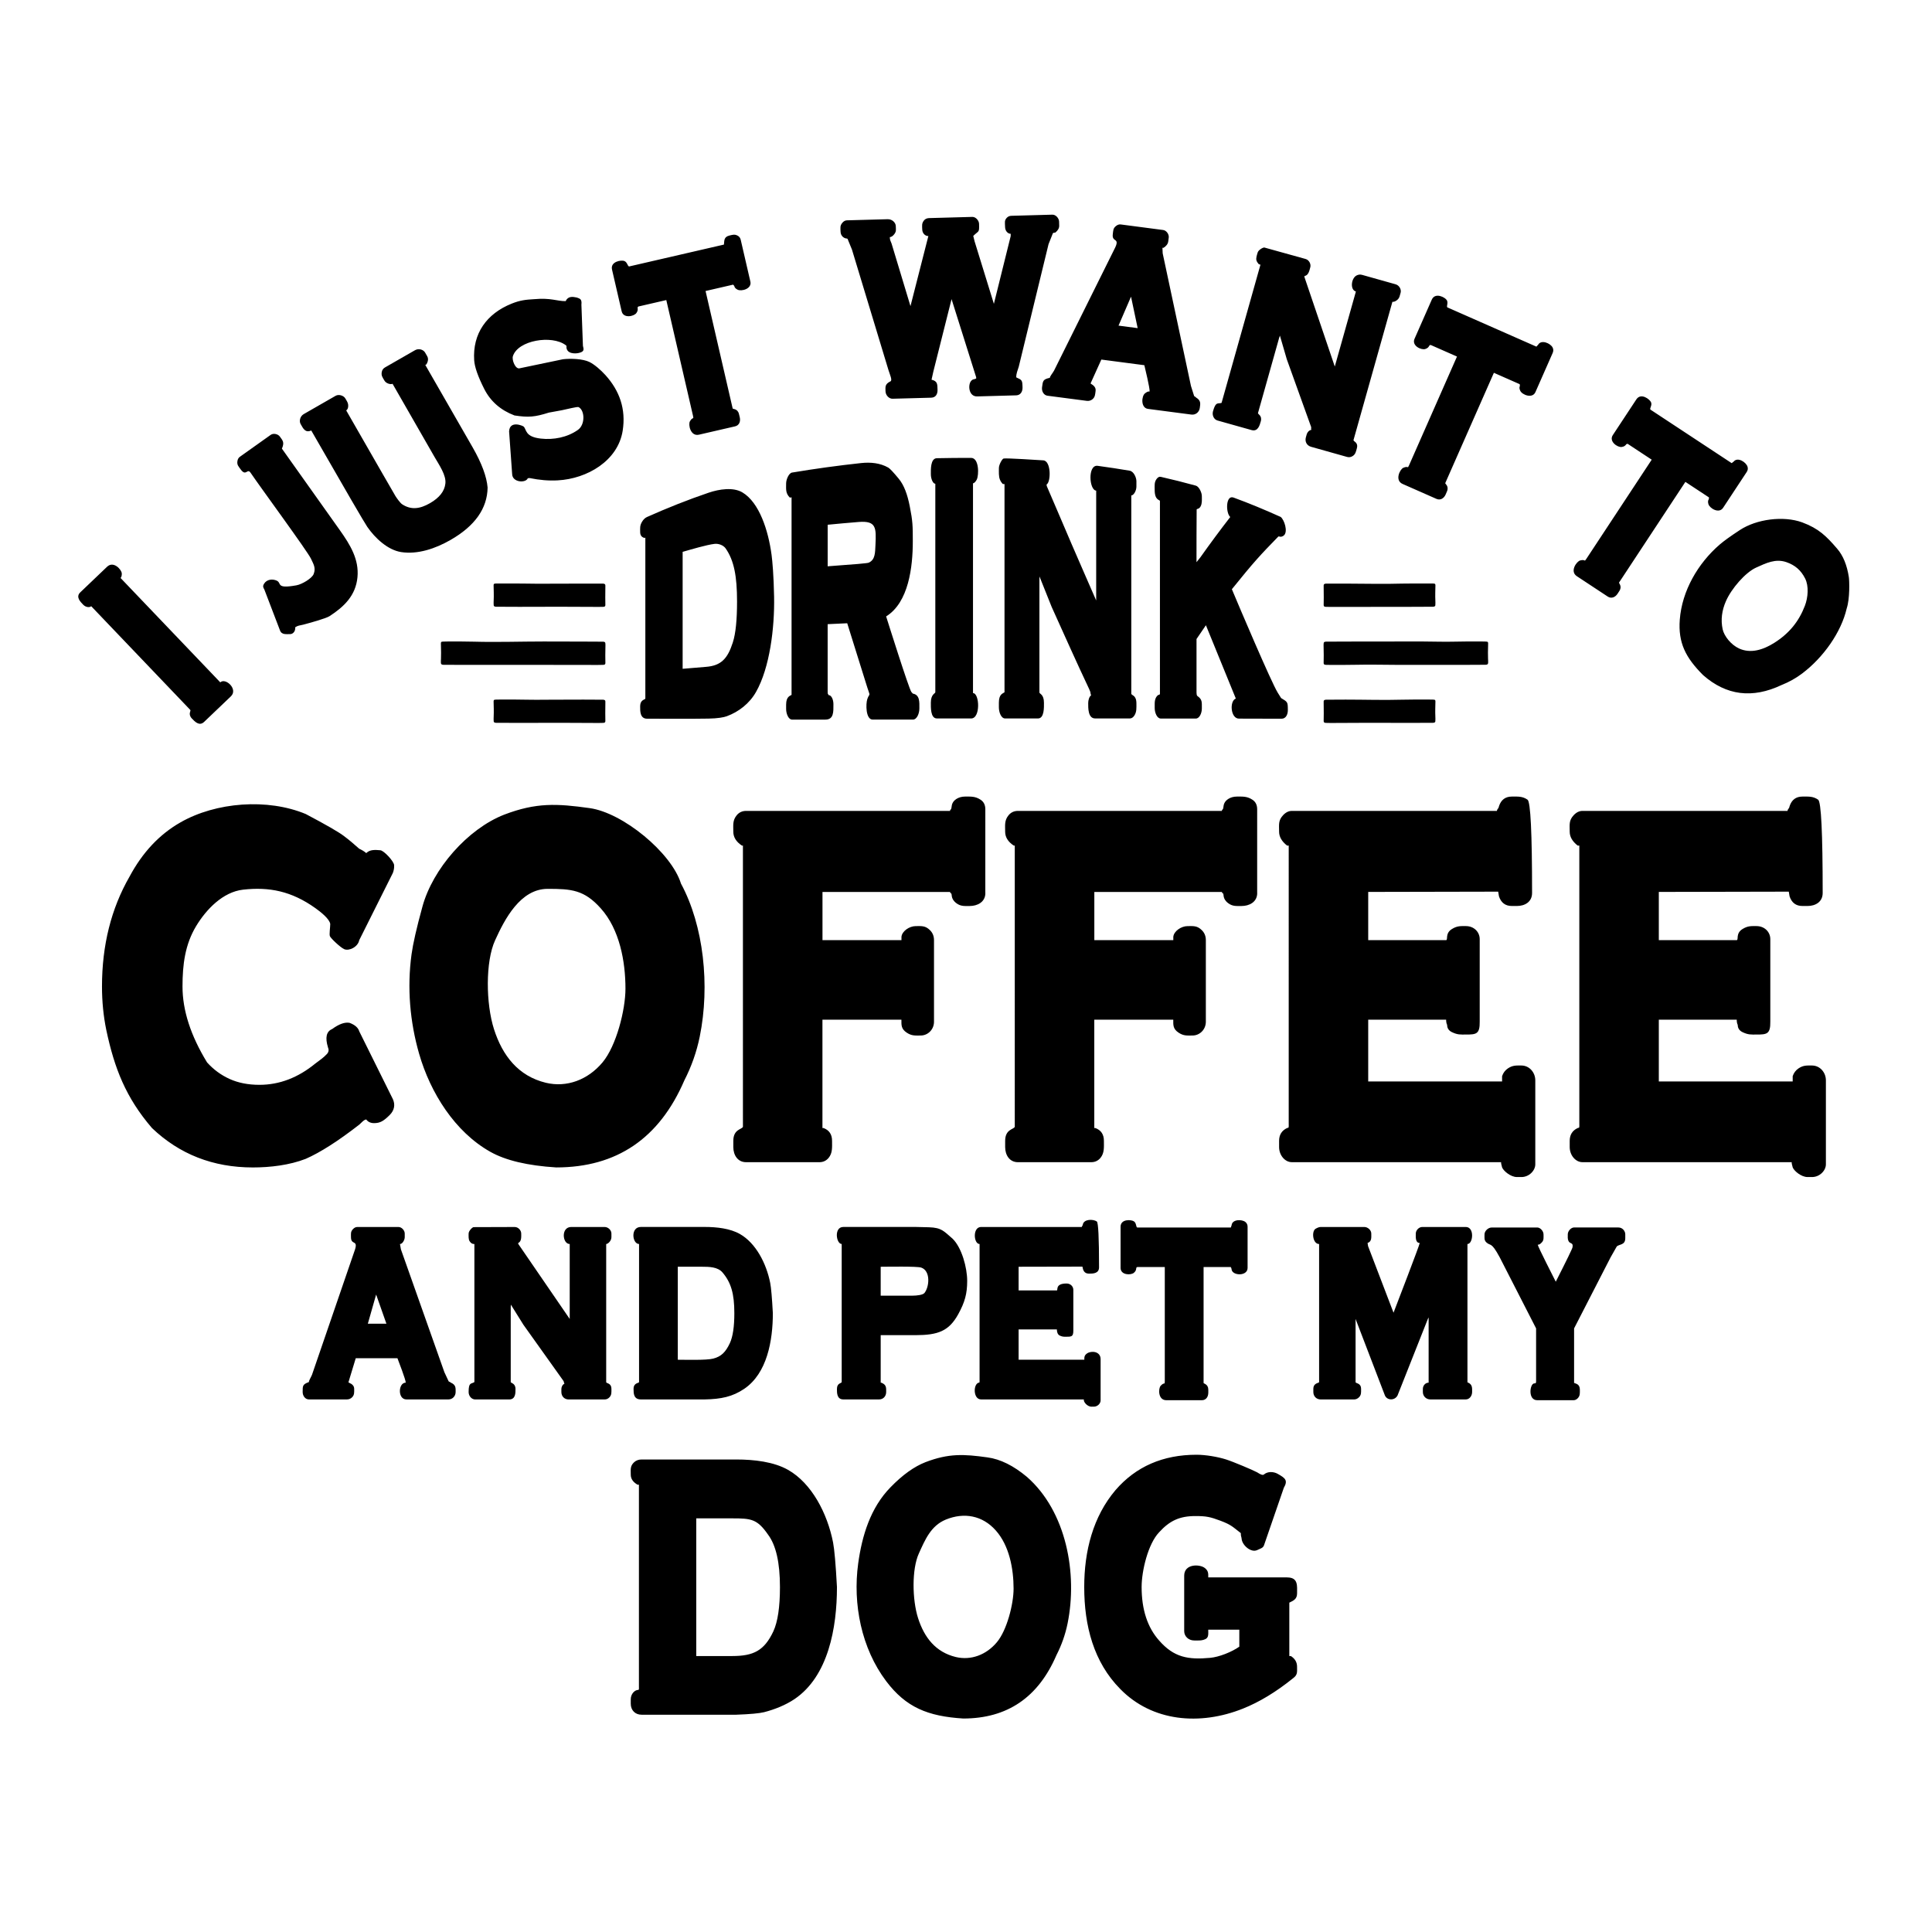 <?xml version="1.0" encoding="utf-8"?>
<!-- Generator: Adobe Illustrator 24.3.0, SVG Export Plug-In . SVG Version: 6.00 Build 0)  -->
<svg version="1.1" id="Layer_1" xmlns="http://www.w3.org/2000/svg" xmlns:xlink="http://www.w3.org/1999/xlink" x="0px" y="0px"
	 viewBox="0 0 864 864" style="enable-background:new 0 0 864 864;" xml:space="preserve">
<g>
	<path d="M98.51,305.15c2.33-2.22,8.1,3.05,4.74,6.26l-11.97,11.43c-2.17,2.07-4.21-0.2-5.47-1.52c-1.85-1.94-0.36-3.47-0.67-3.79
		L40.79,271.1c-0.7,0.67-2.45,0.53-3.6-0.69c-1.23-1.29-3.45-3.44-1.27-5.53l11.97-11.43c2.87-2.74,6.46,1.25,6.57,2.97
		c0.04,0.62-0.06,1.6-0.54,2.06L98.51,305.15L98.51,305.15z M121.05,194.48c1.23-0.88,3.28-0.4,4.12,0.78
		c1.23,1.73,2.15,2.5,0.9,5.37L151.91,237c4.81,6.76,8.7,13.21,7.95,21.14c-0.78,8.2-5.97,13.16-12.44,17.38
		c-1.65,1.08-8.92,3.06-11.76,3.82c-1.72,0.41-2.48,0.37-3.67,1.21c0.25,1.59-0.9,3.09-2.3,3.03c-1.51-0.06-3.76,0.47-4.51-1.75
		l-6.96-18.2c-0.47-0.87-0.87-1.39-0.11-2.61c1.24-1.99,3.77-2.18,5.59-1.38c2.49,1.08-0.59,3.83,8.88,2.11
		c2.55-0.46,6.9-3.12,7.66-4.97c1.16-2.83-0.13-4.62-1.16-6.9c-1.42-3.15-22.99-32.47-27-38.44c-1.52-2.27-2.02,1.88-4.48-1.57
		c-0.96-1.35-1.67-1.95-1.43-3.62c0.12-0.88,0.49-1.55,1.11-1.98L121.05,194.48L121.05,194.48z M211.34,200.01
		c4.08,7.12,6.32,13.14,6.72,18.04c-0.15,9.36-5.69,17.18-16.6,23.43c-6.8,3.9-14.72,6.55-22.07,5.41
		c-5.99-0.93-11.68-6.26-15.14-11.28c-1.32-1.93-9.68-16.29-25.06-43.1c-2.72,1.24-3.67-1.01-4.75-2.89
		c-0.74-1.28-0.27-3.47,1.37-4.42l14.29-8.2c1.42-0.82,3.61-0.07,4.31,1.15c0.75,1.32,1.32,1.94,1.31,3.39
		c-0.01,0.8-0.23,1.6-0.9,1.99c14.19,24.73,21.53,37.52,22.05,38.35c0.59,0.94,2.12,3.06,2.94,3.61c4.08,2.71,8.08,2.06,12.47-0.46
		c4.23-2.43,6.52-5.36,6.89-8.76c0.47-3.73-2.82-8.39-4.87-11.96l-18.75-32.68c-0.72,0.41-2.84-0.05-3.62-1.41
		c-0.85-1.48-1.51-2.18-1.2-3.88c0.17-0.89,0.65-1.57,1.44-2.02l13.42-7.7c1.71-0.98,3.77-0.24,4.51,1.04l0.92,1.6
		c0.61,1.06,0.5,2.29-0.34,3.69l-0.48,0.27L211.34,200.01L211.34,200.01z M270.73,167.72c6.36,7.02,9.25,15.25,7.74,24.88
		c-2.11,13.47-15.88,21.51-29.04,22.22c-4.02,0.23-8.21-0.13-12.59-1.03l-0.8,0.08c-0.91,2.27-6.87,1.92-7-1.82l-1.37-19.14
		c0.28-5.02,6.11-2.54,6.52-2.13c1.37,1.36,0.52,4.55,7.65,5.36c5.72,0.65,11.86-0.54,16.58-3.87c3.37-2.35,3.13-8.78,0.34-10.2
		c-0.58-0.3-5.28,0.96-7.45,1.38l-5.85,1.07c-6.32,1.98-9.06,2.24-15.39,1.27c-6.19-2.36-10.69-6.29-13.5-11.82
		c-2.79-5.51-4.3-9.78-4.51-12.81c-0.79-11.95,5.54-20.89,16.8-25.39c3.81-1.52,6.21-1.75,10.1-1.98c7.42-0.68,10.12,0.93,14,0.88
		c1.07-2.27,3.05-2.03,5-1.61c1.42,0.51,2.33,0.69,2.05,3.21l0.68,18.39c0.3,1.42,0.9,2.57-1.85,3.19
		c-1.84,0.42-5.41,0.35-5.53-2.62c-0.02-0.54,0.23-0.44-0.35-0.89c-6.19-4.65-21.33-2.19-23.59,4.95c-0.54,1.69,1.1,5.84,2.94,5.43
		l19.46-4.06c3.47-0.4,8.82-0.22,11.82,1.22C265.94,163.04,268.73,165.53,270.73,167.72L270.73,167.72z M330.83,186.64
		c0.42,1.81-0.23,3.6-2.11,4.03l-16.13,3.72c-3.83,0.88-4.88-4.52-4.06-5.96c1.28-2.27,1.82-0.6,1.39-2.47l-11.95-51.77l-12.47,2.88
		c-0.89,0.49,0.35,1.15-0.91,2.92c-1.11,1.55-5.82,2.51-6.58-0.77l-4.31-18.66c-0.83-3.61,4.14-4.4,5.51-3.84
		c1.38,0.56,1.42,2.38,2.15,2.44l42.39-9.78c0.19-1.91-0.04-3.47,2.54-4.07c1.34-0.31,2.2-0.63,3.51,0.04
		c0.78,0.38,1.26,1.02,1.46,1.91l4.31,18.66c0.75,3.26-3.99,4.51-5.73,3.62c-1.7-0.88-1.25-1.7-1.69-1.92
		c-0.14-0.07-0.23-0.18-0.27-0.33l-12.35,2.85l12.12,52.52c0.08,0.37,2.25-0.02,2.84,2.57L330.83,186.64L330.83,186.64z M470.64,96
		c1.53-0.04,2.95,1.63,2.99,3.07l0.05,1.85c0.03,1.06-0.53,2.09-1.7,3.07l-0.89,0.15c-0.06,0.08-0.14,0.13-0.22,0.13l-1.96,4.93
		l-13.31,54.77c-0.55,1.76-1.17,3.11-1.13,4.79c2.64,1.23,2.72,1.2,2.81,4.51c0.05,1.82-0.86,3.48-2.83,3.53l-17.42,0.48
		c-3.88,0.11-4.19-5.14-2.81-6.83c0.89-1.09,1.31-0.62,2.34-1.2l-0.01-0.53l-11.01-34.95l-8.15,32.43l-0.8,3.6
		c2.7,0.66,2.61,1.98,2.68,4.52c0.05,1.87-0.76,3.47-2.83,3.53l-17.3,0.47c-1.5,0.04-3.09-1.48-3.14-3.37
		c-0.05-1.95-0.29-3.2,2.22-4.41c0.96-0.46-0.26-2.99-0.87-4.97l-16.35-53.96l-1.98-4.82c-0.08,0-0.16-0.04-0.23-0.12
		c-1.16,0.03-2.83-0.99-2.89-3.07c-0.05-1.71-0.31-2.65,0.81-3.98c0.59-0.71,1.29-1.07,2.08-1.09l18.15-0.5
		c2.12-0.06,3.62,1.59,3.66,3.05c0.05,1.64,0.29,2.37-0.65,3.61c-0.52,0.69-1.2,1.31-2.02,1.34c0.04,1.4,0.24,1.47,0.79,2.9
		l8.45,27.97l8-31.34c-1.46,0.04-2.7-1.25-2.74-2.95c-0.05-1.68-0.29-2.65,0.74-3.98c0.55-0.71,1.33-1.07,2.33-1.1l19.33-0.53
		c1.58-0.04,2.97,1.68,3.01,3.07c0.11,4.12,0,2.9-2.59,5.43c0.3,1.21,0.5,2.02,0.59,2.42l8.63,27.96l7.5-30.23
		c0.02-0.57,0.04-0.94,0.03-1.1c-1.24,0.03-2.47-1.23-2.52-2.96c-0.06-2.19-0.38-2.98,0.8-4.23c0.53-0.54,1.18-0.82,1.97-0.85
		L470.64,96L470.64,96z M534.93,177.81c2.25,1.34,1.86,2.81,1.63,4.6c-0.25,1.93-1.9,3.23-3.75,2.99l-19.41-2.54
		c-3.36-0.44-2.91-5.8-1.34-6.96c0.89-0.65,1.32-0.91,2.05-0.82c0.18-1.4-2.08-10.55-2.35-11.76l-19.23-2.52l-4.81,10.64
		c-0.04,0.34,2.55,1,2.23,3.43c-0.2,1.5-0.2,2.76-1.47,3.74c-0.73,0.56-1.58,0.78-2.52,0.65l-17.52-2.29
		c-1.62-0.21-2.68-1.94-2.43-3.8c0.38-2.91,0.43-3.52,3.48-4.21c0.1-0.76,1.13-1.9,1.87-3.18l26.87-54.1
		c3.1-5.83-1.11-2.93-0.58-6.98c0.22-1.64,0.11-2.57,1.42-3.62c0.69-0.57,1.42-0.8,2.16-0.7l18.93,2.48
		c1.54,0.2,2.69,1.98,2.51,3.38l-0.22,1.71c-0.15,1.15-0.89,2.12-2.18,2.91l-0.42-0.06l0.11,2.47l12.64,59.31l1.36,4.32
		C533.98,177.32,534.64,177.37,534.93,177.81L534.93,177.81z M500.21,145.62l8.56,1.12l-2.97-14.07L500.21,145.62L500.21,145.62z
		 M584.38,194.2c0.25-0.91,1.12-1.86,2.05-1.96c-0.32-0.99,0.31-0.58-0.39-2.15l-10.58-29.43l-3.08-10.57l-0.38,1.14l-9.43,33.51
		c-0.13,0.45,1.99,1.11,1.26,3.69c-0.49,1.75-1.25,4.71-4.14,3.9l-15.23-4.28c-1.57-0.44-2.51-2.31-2-4.15
		c1.28-4.55,2.16-3.15,3.83-3.73l17.39-61.8l-0.74-0.21c-0.5-0.56-0.85-1.1-1.02-1.62c-0.36-1.06,0.2-2.5,0.51-3.61
		c0.32-1.14,2.39-2.33,3.01-2.23l18.43,5.12c1.62,0.46,2.48,2.35,2.09,3.73c-0.37,1.31-0.78,3.67-2.56,3.86
		c-0.09,0.31-0.07,0.55,0.04,0.75l13.48,39.76l9.44-33.55c-2.67-0.75-2.14-5.85,0.24-7.15c0.82-0.44,1.67-0.54,2.59-0.28l14.9,4.19
		c1.75,0.49,2.66,2.39,2.27,3.78l-0.47,1.66c-0.46,1.65-2.44,2.61-3.2,2.39l-17.39,61.8c-0.2,0.71,2.27,0.93,1.48,3.75
		c-0.41,1.47-0.59,2.69-1.96,3.5c-0.76,0.46-1.57,0.57-2.45,0.32l-16.05-4.52c-1.92-0.54-2.87-2.32-2.33-4.24L584.38,194.2
		L584.38,194.2z M646.5,221.14c-0.75,1.7-2.33,2.74-4.11,1.96l-15.15-6.68c-3.6-1.59-1.21-6.54,0.31-7.21
		c2.39-1.05,1.82,0.61,2.59-1.14l21.43-48.62l-11.71-5.16c-1.01-0.14-0.41,1.14-2.48,1.79c-1.82,0.58-6.16-1.48-4.8-4.56l7.72-17.52
		c1.5-3.39,5.95-1.05,6.71,0.23c0.77,1.28-0.29,2.76,0.26,3.24l39.81,17.55l0.77-0.84c1.4-2.49,5.58-0.63,6.49,1.24
		c0.39,0.77,0.39,1.57,0.03,2.41l-7.72,17.52c-1.35,3.06-5.9,1.22-6.76-0.54c-0.84-1.73,0.01-2.11-0.21-2.55
		c-0.07-0.14-0.08-0.28-0.01-0.43l-11.6-5.11l-21.74,49.32c-0.15,0.34,1.81,1.33,0.74,3.77L646.5,221.14L646.5,221.14z
		 M723.37,265.54c-1.02,1.55-2.76,2.32-4.38,1.25l-13.82-9.11c-3.28-2.16-0.1-6.65,1.51-7.05c2.53-0.64,1.69,0.91,2.74-0.7
		l29.23-44.36l-10.68-7.04c-0.97-0.31-0.59,1.05-2.74,1.36c-1.89,0.27-5.83-2.48-3.98-5.3l10.54-15.99c2.04-3.1,6.04-0.04,6.58,1.34
		c0.54,1.39-0.75,2.67-0.29,3.24l36.33,23.94l0.9-0.7c1.79-2.22,5.61,0.31,6.19,2.3c0.26,0.83,0.13,1.62-0.38,2.38l-10.54,15.99
		c-1.85,2.8-6.03,0.22-6.57-1.65c-0.54-1.84,0.37-2.08,0.22-2.55c-0.05-0.15-0.03-0.29,0.06-0.42l-10.58-6.97l-29.66,45.01
		c-0.21,0.31,1.56,1.61,0.1,3.83L723.37,265.54L723.37,265.54z M761.63,301.91c-7.9-7.89-11.19-14.54-10.42-24.8
		c0.97-12.86,8.1-25.16,17.82-33.56c1.81-1.57,4.81-3.74,9.03-6.5c7.45-4.92,19.5-6.5,27.9-3.44c7.35,2.74,10.73,6.08,15.61,11.75
		c2.69,3.1,4.42,7.36,5.25,12.78c0.22,1.57,0.51,9.51-0.97,13.98c-2.46,10.64-10.41,21.88-19.88,29.04
		c-2.84,2.15-5.93,3.87-9.24,5.18C783.68,312.52,771.99,311.04,761.63,301.91L761.63,301.91z M785.43,253.79
		c-4.89,2.18-11.15,9.46-13.59,15.06c-1.78,4.06-2.39,8.28-1.46,12.57c0.66,3.05,3.75,6.95,7.37,8.6c5.1,2.33,10.67,0.66,15.77-2.57
		c6.64-4.21,10.95-9.53,13.64-16.56c1.43-3.74,1.8-8.82,0.11-12.17c-1.9-3.76-4.53-5.99-8.42-7.34
		C793.99,249.72,789.74,251.85,785.43,253.79L785.43,253.79z"/>
	<path d="M346.18,266.93c0.25,13.88-1.92,31.64-8.08,42.51c-2.92,5.16-7.72,8.9-13.12,10.88c-1.3,0.48-4.03,0.97-8.08,1.04
		c-9.15,0.16-18.36,0.03-27.52,0.05c-3.23,0.01-3.1-3.54-3.1-5.41c0-3.37,2.32-2.96,2.32-3.66v-71.91c-0.15,0.05-0.23,0.1-0.38,0.15
		c-1.33-0.36-1.94-1.23-1.94-2.69c0-1.75-0.2-2.8,0.84-4.55c0.59-1,1.33-1.74,2.26-2.15c9.15-4.08,18.33-7.73,27.52-10.85
		c4.83-1.64,11.05-2.54,15.09-0.14c7.57,4.49,11.61,17.05,13.06,27.95C345.42,250.94,346,257.21,346.18,266.93L346.18,266.93z
		 M327.73,287.28c1.29-4.02,1.88-10.15,1.88-18.34c0-11.2-1.33-18.29-5.1-23.69c-0.97-1.39-3.07-2.23-4.92-2.03
		c-3.53,0.39-10.7,2.55-14.31,3.57v52.3c3.47-0.3,6.95-0.61,10.46-0.87C322.58,297.69,325.43,294.44,327.73,287.28L327.73,287.28z
		 M408.22,310.18c3.21,0.55,2.93,3.87,2.93,6.63c0,2.21-1.06,5-2.93,5c-6,0-11.93,0-17.93,0c-3.19,0-3.13-7.08-2.43-9.16
		c1.02-3.02,1.53-0.59-0.03-5.31l-8.95-28.62c-2.92,0.13-5.85,0.27-8.75,0.41v30.29c0,1.5,0.35,0.71,0.35,1.41
		c1.39,0,2.23,2.11,2.23,4.07c0,3.37,0.23,6.91-3.62,6.91c-4.98,0-9.93,0-14.89,0c-1.6,0-2.64-2.65-2.64-4.72c0-0.67,0-1.32,0-1.99
		c0-3.77,1.96-3.95,2.43-4.35v-88.34c-0.26,0.04-0.52,0.09-0.75,0.13c-2.01-1.98-1.68-3.79-1.68-6.39c0-1.7,1.21-4.59,2.64-4.82
		c10.28-1.72,20.6-3.14,30.9-4.25c4.33-0.46,8.53-0.02,12.14,2.03c0.72,0.41,2.3,2.09,4.69,4.99c2.42,2.94,3.89,7.09,4.92,12.32
		c1.32,6.67,1.36,8.69,1.36,15.64c0,11.46-1.83,27.34-11.93,33.6c0.96,3,10.02,31.84,11.27,33.76L408.22,310.18L408.22,310.18z
		 M391.51,243.76c0.38-7.82,0.38-10.94-7.5-10.33c-4.63,0.36-9.27,0.8-13.87,1.24c0,6.2,0,12.38,0,18.58
		c11.96-0.86,18.1-1.37,18.39-1.64C391.42,250.3,391.34,247.2,391.51,243.76L391.51,243.76z M435.13,309.95
		c2.91,0,3.47,11.35-0.84,11.35c-5.13,0-10.22,0-15.32-0.01c-2.91,0-2.69-5.1-2.69-7.08c0-3.82,2-4.03,2-4.66v-93.21
		c-1.05,0-2-2.17-2-4.3c0-1.94-0.22-7.07,2.69-7.13c5.1-0.11,10.22-0.15,15.32-0.14c3.63,0.01,3.53,7.78,2.49,9.76
		c-0.32,0.61-1.03,1.6-1.65,1.6V309.95L435.13,309.95z M486.65,314.38c0-1.13,0.42-2.87,1.3-3.41c-0.5-1.24,0.08-0.8-0.87-2.81
		c-2.85-6.01-5.65-12.14-8.43-18.26c-2.78-6.13-5.59-12.31-8.34-18.48c-1.85-4.54-3.65-9.1-5.45-13.62
		c-0.03,0.58-0.03,1.14-0.03,1.71v50.15c0,0.71,2.03,0.73,2.03,4.62c0,1.97,0.21,7.02-2.69,7.02c-4.89,0-9.79,0-14.66,0
		c-1.83,0-2.81-2.83-2.81-5c0-0.69,0-1.39,0-2.07c0-3.92,1.84-4.07,2.52-4.64v-93.11c-0.29,0-0.52-0.01-0.75-0.03
		c-0.58-0.59-1-1.24-1.27-1.89c-0.64-1.49-0.49-3.52-0.49-5.26c0-1.52,1.48-4.13,2.11-4.25c1.43-0.25,15.25,0.67,17.73,0.82
		c3.61,0.22,3.44,9.81,1.48,10.8c0,0.48,0.11,0.76,0.23,1.04c3.7,8.52,7.3,17.08,10.95,25.55c3.65,8.48,7.36,16.88,11.01,25.27
		v-49.11c-3.17-0.25-3.87-11.71,0.67-11.1c4.75,0.64,9.56,1.38,14.31,2.18c1.83,0.31,3.01,3.07,3.01,4.71c0,0.8,0,1.58,0,2.36
		c0,1.97-1.27,4-2.29,4v88.58c0,1,2.29,0.47,2.29,4.44c0,1.97,0.16,3.73-0.9,5.38c-0.58,0.9-1.28,1.33-2.11,1.33
		c-5.16,0-10.28-0.01-15.44-0.01C486.48,321.3,486.65,316.41,486.65,314.38L486.65,314.38z M535.08,251.41
		c0.55-0.72,1.13-1.44,1.71-2.14c4.46-6.29,8.92-12.3,13.38-18.06c-2.05-1.81-2.09-10,1.48-8.7c7.04,2.58,14.05,5.49,21.09,8.67
		c1.65,1.34,3.28,6.53,1.48,8.21c-0.91,0.85-1.99,0.69-2.2,0.5c-0.15,0.01-0.23,0.03-0.32,0.03c-8.11,8.34-10.79,11.15-20.8,23.58
		c3.01,7.23,17.46,41.26,20.48,46.22l1.54,2.46c2.91,1.76,3.01,1.68,3.01,5.4c0,1.82-0.78,3.84-2.84,3.84
		c-6.37-0.02-12.72-0.06-19.03-0.05c-3.75,0.01-4.32-7.9-1.39-8.97l-13.38-32.79c-1.42,2.04-2.81,4.11-4.2,6.16c0,8,0,16.02,0,24.01
		c0,0.69,0.12,1.22,0.35,1.44c2.26,1.59,2.03,2.67,2.03,5.67c0,2-1.04,4.45-2.69,4.45l-15.7-0.01c-1.63,0-2.69-2.57-2.69-4.68
		c0-0.64,0-1.28,0-1.92c0-1.87,0.52-3.18,1.59-3.94c0.29,0.01,0.55-0.12,0.75-0.35v-86.37c0-0.65-2.35-0.17-2.35-4.95
		c0-1.92-0.24-3.47,0.87-4.94c0.58-0.77,1.19-1.08,1.83-0.94c5.24,1.19,10.46,2.5,15.7,3.94c1.43,0.39,2.69,3.09,2.69,4.66
		c0,1.63,0.17,3.18-0.52,4.55c-0.72,1.44-1.79,1.04-1.8,1.48C535.08,235.71,535.08,243.55,535.08,251.41L535.08,251.41z"/>
	<path d="M175.69,491.53c1.11,2.43,0.73,4.99-1.43,7.12c-2.58,2.54-4.12,3.62-6.96,3.62c-1.55,0-2.75-0.56-3.5-1.63
		c-0.97,0-2.33,1.59-3.14,2.31c-9.43,7.32-17.38,12.41-23.91,15.28c-7.25,2.83-15.88,3.86-23.67,3.86
		c-17.78,0-32.82-5.89-45.11-17.62c-11.71-13.61-16.81-26.74-20.45-43.92c-1.27-6.21-1.91-12.69-1.91-19.37
		c0-18.46,4.1-34.85,12.33-49.17c5.77-10.78,13.33-18.86,22.75-24.23c15.9-9.1,38.96-10.86,56.05-3.74
		c9.11,4.81,14.76,8.08,16.95,9.75c2.23,1.67,4.53,3.58,6.96,5.77c1.11,0.52,2.22,1.14,3.14,1.95c1.66-1.66,4-1.46,6.29-1.27
		c1.61,0.13,6.05,4.9,6.17,6.64c0.08,1.19-0.12,2.35-0.56,3.5l-15.04,30.07c-0.58,3.03-4.52,4.96-6.72,4.02
		c-1.68-0.74-6.01-4.83-6.4-5.81c-0.34-0.86,0.16-4.05,0.16-5.45c-0.34-2.31-4.31-5.41-6.64-7.08c-10.7-7.64-20.68-9.58-32.34-8.27
		c-9.05,1.02-16.47,8.83-20.96,16.23c-5.02,8.3-6.13,17.32-6.13,27.09c0,10.66,3.66,21.96,10.98,33.93
		c2.86,3.18,6.21,5.65,10.06,7.4c3.86,1.75,8.31,2.63,13.37,2.63c8.91,0,17.26-3.18,25.02-9.55c2.27-1.72,3.57-2.52,5.25-4.34
		c0.72-0.84,0.84-1.83,0.36-2.9c-1.31-4.34-0.72-7.08,1.87-8.15c3.1-2.27,5.69-3.18,7.8-2.78c2.43,0.91,3.86,2.19,4.34,3.82
		L175.69,491.53L175.69,491.53z M248.73,522.08c-12.73-0.8-22.56-3.1-29.48-7c-15.82-8.91-26.79-26.35-31.82-43.84
		c-4.12-14.3-5.43-29.54-3.38-44.51c0.64-4.65,2.23-11.73,4.85-21.24c4.57-16.87,20.21-34.78,36.56-41.17
		c14.35-5.49,23.64-4.96,38.15-2.94c14.91,2.01,36.66,19.96,40.93,33.77c10.16,18.82,13.03,45.63,8.39,68.42
		c-1.39,6.84-3.7,13.37-6.88,19.57C294.87,509.11,275.78,522.08,248.73,522.08L248.73,522.08z M221.4,420.53
		c-4.36,9.53-4.13,28.34-0.48,39.74c3.79,11.82,10.86,20.96,23.19,23.95c9.31,2.23,18.76-1.26,25.34-9.11
		c6.18-7.38,10.26-23.51,10.26-32.98c0-12.18-2.63-26.53-11.02-35.88c-7.44-8.35-13.2-8.75-23.75-8.75
		C232.71,397.49,225.7,411.05,221.4,420.53L221.4,420.53z M440.66,399.36c0,4.09-3.6,5.81-7,5.81c-2.28,0-3.98,0.21-5.93-1.23
		c-2.88-2.15-1.75-4.22-2.47-4.46c-0.24-0.08-0.36-0.28-0.36-0.6h-57.08v21.56h35.32v-1.51c0.25-2.48,3.48-4.77,6.4-4.77
		c2.55,0,4.24-0.26,6.32,1.79c1.23,1.19,1.83,2.7,1.83,4.49v36.48c0,3.52-2.76,6.17-5.97,6.17c-2.42,0-3.96,0.22-6.21-1.27
		c-2.62-1.73-2.39-3.53-2.39-5.81h-35.32v48.45h0.48c2.55,0.95,3.82,2.86,3.82,5.73c0,2.82,0.27,5.44-1.55,7.64
		c-1.07,1.27-2.43,1.91-4.14,1.91h-32.78c-3.68,0-5.69-3.13-5.69-6.76v-2.78c0-5.28,3.88-5.08,4.3-6.29V378.16h-0.44
		c-2.59-1.71-3.86-3.78-3.86-6.21c0-2.99-0.39-5.05,1.55-7.4c1.07-1.27,2.47-1.91,4.14-1.91h91.25c0-1.08,0.47,0.19,0.72-2.11
		c0.29-2.75,3.11-4.3,5.93-4.3c2.67,0,4.57-0.17,6.96,1.39c1.43,0.91,2.15,2.35,2.15,4.3V399.36L440.66,399.36z M562.23,399.36
		c0,4.09-3.6,5.81-7,5.81c-2.28,0-3.98,0.21-5.93-1.23c-2.88-2.15-1.75-4.22-2.47-4.46c-0.24-0.08-0.36-0.28-0.36-0.6h-57.08v21.56
		h35.32v-1.51c0.25-2.48,3.48-4.77,6.4-4.77c2.55,0,4.24-0.26,6.32,1.79c1.23,1.19,1.83,2.7,1.83,4.49v36.48
		c0,3.52-2.76,6.17-5.97,6.17c-2.42,0-3.96,0.22-6.21-1.27c-2.62-1.73-2.39-3.53-2.39-5.81h-35.32v48.45h0.48
		c2.55,0.95,3.82,2.86,3.82,5.73c0,2.82,0.27,5.44-1.55,7.64c-1.07,1.27-2.43,1.91-4.14,1.91h-32.78c-3.68,0-5.69-3.13-5.69-6.76
		v-2.78c0-5.28,3.88-5.08,4.3-6.29V378.16h-0.44c-2.59-1.71-3.86-3.78-3.86-6.21c0-2.99-0.39-5.05,1.55-7.4
		c1.07-1.27,2.47-1.91,4.14-1.91h91.25c0-1.08,0.47,0.19,0.72-2.11c0.29-2.75,3.11-4.3,5.93-4.3c2.67,0,4.57-0.17,6.96,1.39
		c1.43,0.91,2.15,2.35,2.15,4.3V399.36L562.23,399.36z M678.39,526.38c-2.85,0-6.03-2.75-6.64-4.3c-0.36-1.27-0.52-2.03-0.44-2.35
		h-93.6c-3.05,0-5.69-3.07-5.69-6.76v-2.78c0-2.7,1.19-4.61,3.58-5.73c0.88-0.19,0.72-0.06,0.72-2.19V378.16h-0.72
		c-2.39-1.87-3.58-3.94-3.58-6.21c0-3.18-0.44-5.02,1.79-7.4c1.19-1.27,2.51-1.91,3.9-1.91h91.73c0-0.85,0.71-0.86,0.91-2.11
		c0.95-2.86,2.86-4.3,5.73-4.3c2.69,0,4.73-0.21,7.04,1.39c1.35,0.91,2.03,14.84,2.03,41.73c0,4.04-3.29,5.81-6.76,5.81h-2.31
		c-2.86,0-4.77-1.43-5.73-4.3l-0.36-2.11l-58.12,0.12v21.56h34.85c0.92-0.13-0.57-3.03,2.59-4.97c2.39-1.47,3.88-1.31,6.25-1.31
		c3.67,0,6.17,2.7,6.17,5.81v36.96c0.07,5.54-1.55,5.73-6.17,5.73c-2.48,0-3.7,0.15-6.25-1.07c-1.43-0.68-2.15-1.79-2.15-3.26
		c-0.32-0.6-0.44-1.39-0.44-2.31h-34.85v27.61h59.87v-2.35c0.48-1.47,1.35-2.63,2.63-3.5c2.18-1.44,3.72-1.27,6.01-1.27
		c3.56,0,6.21,3.1,6.21,6.64v37.55c0,2.78-2.75,5.69-6.21,5.69H678.39L678.39,526.38z M808.35,526.38c-2.85,0-6.03-2.75-6.64-4.3
		c-0.36-1.27-0.52-2.03-0.44-2.35h-93.6c-3.05,0-5.69-3.07-5.69-6.76v-2.78c0-2.7,1.19-4.61,3.58-5.73
		c0.88-0.19,0.72-0.06,0.72-2.19V378.16h-0.72c-2.39-1.87-3.58-3.94-3.58-6.21c0-3.18-0.44-5.02,1.79-7.4
		c1.19-1.27,2.51-1.91,3.9-1.91h91.73c0-0.85,0.71-0.86,0.91-2.11c0.95-2.86,2.86-4.3,5.73-4.3c2.69,0,4.73-0.21,7.04,1.39
		c1.35,0.91,2.03,14.84,2.03,41.73c0,4.04-3.29,5.81-6.76,5.81h-2.31c-2.86,0-4.77-1.43-5.73-4.3l-0.36-2.11l-58.12,0.12v21.56
		h34.85c0.92-0.13-0.57-3.03,2.59-4.97c2.39-1.47,3.88-1.31,6.25-1.31c3.67,0,6.17,2.7,6.17,5.81v36.96
		c0.07,5.54-1.55,5.73-6.17,5.73c-2.48,0-3.7,0.15-6.25-1.07c-1.43-0.68-2.15-1.79-2.15-3.26c-0.32-0.6-0.44-1.39-0.44-2.31h-34.85
		v27.61h59.87v-2.35c0.48-1.47,1.35-2.63,2.63-3.5c2.18-1.44,3.72-1.27,6.01-1.27c3.56,0,6.21,3.1,6.21,6.64v37.55
		c0,2.78-2.75,5.69-6.21,5.69H808.35L808.35,526.38z"/>
	<path d="M201.63,618.33c2.32,0.99,2.13,2.45,2.13,4.18c0,1.87-1.41,3.32-3.2,3.32h-18.82c-3.99,0-3.68-7.5-0.29-7.5
		c0-1.36-3.3-9.8-3.71-10.92h-18.65l-3.26,10.74c0,0.33,2.56,0.64,2.56,2.99c0,1.46,0.16,2.65-0.94,3.75
		c-0.62,0.62-1.41,0.94-2.32,0.94h-16.99c-1.57,0-2.79-1.51-2.79-3.32c0-2.82-0.03-3.41,2.79-4.45c0-0.73,0.84-1.95,1.39-3.26
		l18.86-54.93c2.23-5.94-1.43-2.65-1.43-6.58c0-1.59-0.22-2.46,0.9-3.63c0.59-0.63,1.25-0.94,1.97-0.94h18.36
		c1.49,0,2.81,1.55,2.81,2.91v1.66c0,1.06-0.93,3.05-2.13,3.05l0.41,2.34l19.45,54.97l1.84,3.94
		C200.66,617.97,201.29,617.95,201.63,618.33L201.63,618.33z M164.5,591.96h8.3l-4.59-13.04L164.5,591.96L164.5,591.96z
		 M251.05,621.14c0-0.9,0.55-2.01,1.39-2.34c-0.55-0.83,0.13-0.62-0.92-1.89l-17.46-24.49l-5.6-8.98l-0.06,1.15v33.47
		c0,0.45,2.13,0.5,2.13,3.09c0,1.75,0.07,4.69-2.81,4.69H212.5c-1.56,0-2.93-1.49-2.93-3.32c0-4.55,1.17-3.48,2.58-4.45v-61.73
		c-0.99,0-1.52-0.37-2.11-1.23c-0.61-0.88-0.47-2.37-0.47-3.48c0-1.14,1.61-2.78,2.21-2.85l18.4-0.06c1.62,0,2.91,1.52,2.91,2.91
		c0,1.31,0.23,3.6-1.37,4.24c0,0.31,0.08,0.53,0.23,0.68l22.83,33.29v-33.51c-3.29,0-4.01-7.62,0.68-7.62h14.88
		c1.75,0,3.09,1.52,3.09,2.91v1.66c0,1.64-1.58,3.05-2.34,3.05v61.73c0,0.71,2.34,0.27,2.34,3.09c0,1.47,0.16,2.64-0.9,3.75
		c-0.59,0.62-1.31,0.94-2.19,0.94h-16.03c-1.91,0-3.26-1.4-3.26-3.32V621.14L251.05,621.14z M345.62,587.26
		c0,12.31-2.57,26.91-12.81,33.84c-5.22,3.53-10.32,4.59-17.63,4.73h-28.59c-3.23,0-3.26-2.74-3.26-4.69c0-2.88,2.46-2.51,2.46-3.09
		v-61.73c-3.07,0-3.95-7.62,0.8-7.62h28.59c5.44,0,11.36,0.69,15.68,3.14c7.11,4.03,11.85,13.09,13.59,21.95
		C344.84,575.83,345.25,580.33,345.62,587.26L345.62,587.26z M326.41,600.63c1.33-2.89,1.99-7.34,1.99-13.38
		c0-8.7-1.47-13.72-5.31-18.22c-2.11-2.47-5.96-2.54-9.1-2.54h-10.88v41.59c3.64,0,12.82,0.29,15.86-0.51
		C322.58,606.64,324.52,604.66,326.41,600.63L326.41,600.63z M394.07,618.33c2.44,0.89,2.23,2.37,2.23,4.18
		c0,1.91-1.33,3.32-3.14,3.32h-16.01c-2.91,0-2.87-2.91-2.87-4.69c0-2.75,2.13-2.48,2.13-3.09v-61.73c-2.45,0-3.59-7.62,0.74-7.62
		c10.77,0,21.55,0,32.32,0c0.68,0,2.66,0.04,5.92,0.14c5.75,0.17,6.65,1.73,10.62,5.12c4.1,4.02,6.52,12.93,6.52,18.88
		c0,5.67-1.04,9.5-4,14.88c-4.19,7.61-9.11,9.34-19.06,9.37h-15.62v21.23H394.07L394.07,618.33z M393.84,579.43h14.2
		c1.92,0,4.65-0.31,5.37-1.19c2.18-2.66,2.89-9.88-1.44-11.37c-1.88-0.64-15.29-0.37-18.12-0.37V579.43L393.84,579.43z
		 M488.18,629.09c-1.92,0-3.75-2.16-3.48-3.26h-45.95c-3.61,0-3.59-6.93-1.03-7.5c0.43-0.1,0.35-0.04,0.35-1.07v-60.93
		c-2.67,0-3.22-7.62,0.68-7.62h45.03c0-0.42,0.35-0.42,0.45-1.03c0.41-2.55,4.61-2.57,6.27-1.43c0.66,0.45,1,7.28,1,20.48
		c0,2.79-2.63,2.85-4.45,2.85c-2.2,0-2.71-1.5-2.99-3.14l-28.53,0.06v10.58h17.11c0.59-0.08-0.88-3.09,4.33-3.09
		c1.8,0,3.03,1.33,3.03,2.85v18.14c0.04,3.09-1.1,2.81-4,2.81c-0.68,0-1.37-0.18-2.09-0.53c-0.99-0.47-1.27-1.72-1.27-2.73h-17.11
		v13.55h29.39c0-1.04-0.09-1.96,1.29-2.87c1.85-1.22,5.99-0.95,5.99,2.64v18.43c0,1.36-1.35,2.79-3.05,2.79H488.18L488.18,629.09z
		 M540.35,622.86c0,1.78-0.99,3.32-2.85,3.32h-15.92c-3.78,0-3.6-5.29-2.52-6.46c1.7-1.86,1.84-0.17,1.84-2.01v-51.08h-12.3
		c-0.94,0.27,0.08,1.16-1.48,2.54c-1.38,1.21-5.99,1.09-5.99-2.15v-18.41c0-3.57,4.83-3.23,5.99-2.4c1.17,0.82,0.81,2.54,1.48,2.75
		h41.83l0.35-1.03c0.27-2.73,4.67-2.71,6.19-1.43c0.64,0.53,0.96,1.23,0.96,2.11v18.41c0,3.82-6.78,3.55-7.15,0.7
		c-0.16-1.23-0.35-0.56-0.35-1.09h-12.18v51.83c0,0.36,2.11,0.47,2.11,3.03V622.86L540.35,622.86z M656.62,618.33
		c1.91,0.92,1.72,2.46,1.72,4.18c0,1.8-1.24,3.32-2.81,3.32h-15.9c-1.79,0-3.32-1.39-3.32-3.32v-1.37c0-1.57,1.19-2.81,2.58-2.81
		v-29.17l-0.35,0.68l-13.55,34.21c-1.29,2.46-4.94,2.32-5.78-0.33l-12.99-33.88v28.22c0,0.72,2.46,0.27,2.46,3.09
		c0,1.48,0.16,2.65-0.96,3.75c-0.63,0.62-1.37,0.94-2.21,0.94h-14.86c-1.93,0-3.32-1.39-3.32-3.32v-1.37c0-2.85,2.58-2.54,2.58-3.09
		v-61.73c-2.9,0-3.46-5.71-1.58-6.82c0.9-0.53,1.68-0.8,2.32-0.8h19.45c1.66,0,3.14,1.48,3.14,2.91c0,1.8,0.27,3.59-1.66,4.24
		l0.23,1.43l11.38,29.76c1.11-2.93,11.72-30.39,11.72-31.19c-2.08,0-1.76-2.94-1.76-4.24c0-1.38,1.34-2.91,2.91-2.91h19.45
		c4.01,0,3.26,7.62,0.74,7.62v61.73C656.27,618.23,656.39,618.33,656.62,618.33L656.62,618.33z M723.8,548.94
		c1.84,0,3.03,1.66,3.03,3.03v1.78c0,3.1-2.6,2.6-3.79,3.65l-2.79,4.92l-16.31,31.75v24.37c0.79,0.37,2.58,0.49,2.58,3.03
		c0,1.45,0.15,2.64-0.86,3.75c-0.59,0.64-1.23,0.96-1.95,0.96h-16.25c-4.27,0-3.31-7.29-1.43-7.5c0.65-0.07,0.92,0.03,0.92-0.98
		v-23.63l-16.25-31.75c-3.92-7.31-4.09-4.89-6.03-6.76c-1.01-0.97-0.78-2.05-0.78-3.59c0-1.42,1.58-3.03,3.26-3.03h20.31
		c1.42,0,2.81,1.68,2.81,3.03c0,1.49,0.21,2.6-0.72,3.59c-0.74,0.78-1.13,1.09-1.86,1.09c0,0.75,7.44,15.29,8.06,16.54
		c5-9.84,7.5-15,7.5-15.45c0.37-2.26-1.13-1.3-1.82-2.77c-0.44-0.95-0.31-1.88-0.31-3.01c0-1.35,1.4-3.03,2.81-3.03H723.8
		L723.8,548.94z"/>
	<path d="M374.29,709.74c0,18.26-3.89,39.89-18.96,50.09c-4,2.7-8.96,4.67-13.64,5.87c-2.08,0.52-6.24,0.9-12.46,1.13h-42.32
		c-2.87,0-4.83-2.02-4.83-4.91v-2.02c0-2.42,1.82-4.16,3.3-4.16c0.5,0,0.35-0.77,0.35-1.59v-90.18h-0.61
		c-2.02-1.16-3.04-2.63-3.04-4.51c0-2.27-0.32-3.7,1.33-5.38c0.92-0.92,2.08-1.39,3.5-1.39h42.32c8.05,0,16.82,1.02,23.21,4.65
		c10.52,5.97,17.55,19.37,20.12,32.49C373.14,692.83,373.74,699.48,374.29,709.74L374.29,709.74z M345.85,729.54
		c1.97-4.28,2.95-10.87,2.95-19.8c0-10.87-1.76-18.7-5.32-23.44c-4.85-7-7.52-7.28-16.01-7.28h-16.1v61.57h16.1
		C336.98,740.58,341.79,738.18,345.85,729.54L345.85,729.54z M430.77,768.53c-15.87-0.99-25.63-5-34.45-16.68
		c-11.07-14.65-15.02-34.49-12.54-52.61c1.7-12.44,5.5-24.97,14.45-34.11c5.38-5.55,10.61-9.28,15.64-11.24
		c10.43-3.99,17.18-3.61,27.72-2.14c5.78,0.78,11.65,3.7,17.63,8.7c17.69,15.47,22.74,43.29,18.21,65.56
		c-1.01,4.97-2.69,9.71-5,14.22C464.3,759.11,450.43,768.53,430.77,768.53L430.77,768.53z M410.91,694.74
		c-3.17,6.93-3,20.59-0.35,28.88c2.79,8.71,7.86,15.2,16.85,17.4c6.76,1.62,13.63-0.91,18.41-6.62c4.49-5.37,7.46-17.09,7.46-23.96
		c0-8.85-1.91-19.28-8.01-26.07c-5.9-6.62-14.09-8.16-22.31-4.8C416.24,682.35,413.69,688.62,410.91,694.74L410.91,694.74z
		 M575.67,705.44c4.93,0,4.39,3.73,4.39,7.11c0,2.64-1.64,3.25-3.47,4.16v23.88h0.69c1.85,1.19,2.77,2.77,2.77,4.74
		c0,2.42,0.31,3.64-1.76,5.17c-7.63,6.16-15.12,10.69-22.46,13.61c-19.2,7.67-40.54,5.88-54.86-8.79
		c-11.86-11.99-16.1-28.22-16.1-45.58c0-16.19,3.95-31.5,13.99-43.36c9.13-10.55,21.22-15.81,36.25-15.81
		c4.06,0,9.51,0.93,13.21,2.11c3.29,1.05,12.03,4.75,13.87,5.75c1.53,1.01,2.51,1.36,2.98,1.01c1.72-1.49,4.37-1.38,6.24-0.32
		c3.3,1.87,4.7,2.84,2.72,6.24l-8.64,25.06c-0.51,1.84-1.11,1.78-3.3,2.8c-2.71,1.28-6.76-2.18-6.94-5.17
		c-0.14-1.2-0.35-0.71-0.35-2.43c-3.59-2.75-4.13-3.66-9.05-5.52c-4.65-1.75-6.41-2.11-11.27-2.11c-7.09,0-11.52,2.09-16.24,7.28
		c-4.9,5.14-7.8,17.16-7.8,24.45c0,10.06,2.6,18.04,7.8,23.9c6.62,7.58,12.96,8.69,22.83,7.78c4.04-0.37,9.69-2.63,13.06-5v-7.6
		h-13.9c0,1.8,0.29,3.49-1.27,4.22c-1.66,0.78-3.19,0.61-5,0.61c-2.6,0-4.48-1.92-4.48-4.16v-24.8c0-5.41,6.88-5.2,9.11-3.53
		c1.83,1.37,1.65,2.64,1.65,4.28H575.67L575.67,705.44z"/>
	<path d="M269.65,271.38c0.88,0,1.07-0.26,1.07-0.89c0-1.14-0.04-2.25-0.04-3.4c0-1.99,0.04-2.44,0.04-4.65c0-0.19,0-0.37,0-0.52
		c0-0.3-0.04-0.7-0.55-0.85c-0.33-0.11-0.77-0.08-1.14-0.08c-2.73,0-5.47,0-8.16,0c-0.37,0-10.48,0-14.14,0.04
		c-5.02,0.04-9.79,0-11.04-0.04c-3.76-0.07-7.53-0.04-11.33-0.04c-0.85,0-1.66,0-2.51,0c-1.07,0-1.11,0.3-1.11,0.89
		c0.04,1.07,0.07,2.1,0.07,3.14c0.04,1.22,0,2.44-0.04,3.66c0,0.59-0.07,1.22,0,1.81c0,0.3,0.04,0.66,0.52,0.81
		c0.37,0.11,0.77,0.08,1.18,0.08c3.25,0.04,6.46,0.04,9.71,0.04c6.02,0,12-0.04,18.02-0.04c5.8,0,11.63,0.07,17.42,0.07
		C268.3,271.41,268.98,271.38,269.65,271.38L269.65,271.38z M237.87,297.33c9.81,0,19.61,0.04,29.42,0.04
		c0.81,0,1.59-0.04,2.37-0.04c0.88,0,1.07-0.3,1.07-0.89c0-1.14-0.04-2.29-0.04-3.43c0-1.99,0.07-2.44,0.07-4.65
		c0-0.15-0.04-0.33-0.04-0.52c0-0.3-0.04-0.66-0.52-0.81c-0.37-0.11-0.77-0.07-1.18-0.07c-2.69-0.04-5.39-0.04-8.09-0.04
		c-5.94,0-11.93-0.04-17.87-0.04c-10.24,0-20.88,0.37-31.05,0.08c-3.91-0.11-7.83-0.08-11.74-0.08c-0.66,0-1.33,0.04-1.99,0.04
		c-1.07,0-1.11,0.26-1.11,0.89c0,1.37,0.08,2.69,0.08,4.06c0,0.92,0,1.81-0.04,2.73c-0.04,0.59-0.07,1.22-0.04,1.81
		c0.04,0.3,0.08,0.66,0.55,0.81c0.33,0.11,0.77,0.08,1.14,0.08c2.7,0.04,5.39,0.04,8.09,0.04
		C217.26,297.33,227.57,297.33,237.87,297.33L237.87,297.33z M267.62,323.32c0.66,0,1.33-0.04,2.03-0.04c0.88,0,1.07-0.3,1.07-0.89
		c0-1.14-0.04-2.29-0.04-3.43c0-1.99,0.04-2.44,0.04-4.65c0-0.15,0-0.33,0-0.52c0-0.3-0.04-0.66-0.55-0.81
		c-0.33-0.11-0.77-0.07-1.14-0.07c-2.73,0-5.47-0.04-8.16-0.04c-0.37,0-10.48,0-14.14,0.04c-5.02,0.07-9.79,0.04-11.04,0
		c-3.76-0.08-7.53-0.08-11.33-0.08c-0.85,0-1.66,0.04-2.51,0.04c-1.07,0-1.11,0.26-1.11,0.88c0.04,1.03,0.07,2.11,0.07,3.14
		c0.04,1.22,0,2.44-0.04,3.66c0,0.59-0.07,1.22,0,1.81c0,0.3,0.04,0.66,0.52,0.81c0.37,0.11,0.77,0.07,1.18,0.07
		c3.25,0.04,6.46,0.04,9.71,0.04c6.02,0,12-0.04,18.02-0.04C255.99,323.25,261.83,323.32,267.62,323.32L267.62,323.32L267.62,323.32
		z M593.02,271.38c-0.88,0-1.07-0.26-1.07-0.89c0-1.14,0.04-2.25,0.04-3.4c0-1.99-0.04-2.44-0.04-4.65c0-0.19,0-0.37,0-0.52
		c0-0.3,0.04-0.7,0.55-0.85c0.33-0.11,0.77-0.08,1.14-0.08c2.73,0,5.47,0,8.16,0c8.34,0,16.87,0.26,25.18,0
		c3.76-0.07,7.53-0.04,11.33-0.04c0.85,0,1.66,0,2.51,0c1.07,0,1.11,0.3,1.11,0.89c-0.04,1.07-0.07,2.1-0.07,3.14
		c-0.04,1.22,0,2.44,0.04,3.66c0,0.59,0.07,1.22,0,1.81c0,0.3-0.04,0.66-0.52,0.81c-0.37,0.11-0.77,0.08-1.18,0.08
		c-3.25,0.04-6.46,0.04-9.71,0.04c-11.82,0-23.63,0.04-35.44,0.04C594.38,271.41,593.7,271.38,593.02,271.38L593.02,271.38z
		 M624.81,297.33c-5.98,0-12.04-0.19-18.02-0.04c-3.8,0.07-7.64,0.07-11.41,0.07c-0.81,0-1.59-0.04-2.37-0.04
		c-0.88,0-1.07-0.3-1.07-0.89c0-1.14,0.04-2.29,0.04-3.43c0-1.99-0.07-2.44-0.07-4.65c0-0.15,0.04-0.33,0.04-0.52
		c0-0.3,0.04-0.66,0.52-0.81c0.37-0.11,0.77-0.07,1.18-0.07c2.69-0.04,5.39-0.04,8.09-0.04c11.28,0,22.57-0.04,33.86-0.04
		c5.02,0,10.04,0.22,15.06,0.08c3.91-0.11,7.83-0.08,11.74-0.08c0.66,0,1.33,0.04,1.99,0.04c1.07,0,1.11,0.26,1.11,0.89
		c0,1.37-0.08,2.69-0.08,4.06c0,0.92,0,1.81,0.04,2.73c0.04,0.59,0.07,1.22,0.04,1.81c-0.04,0.3-0.08,0.66-0.55,0.81
		c-0.33,0.11-0.77,0.08-1.14,0.08c-2.7,0.04-5.39,0.04-8.09,0.04C645.41,297.33,635.11,297.33,624.81,297.33L624.81,297.33z
		 M595.05,323.32c-0.66,0-1.33-0.04-2.03-0.04c-0.88,0-1.07-0.3-1.07-0.89c0-1.14,0.04-2.29,0.04-3.43c0-1.99-0.04-2.44-0.04-4.65
		c0-0.15,0-0.33,0-0.52c0-0.3,0.04-0.66,0.55-0.81c0.33-0.11,0.77-0.07,1.14-0.07c2.73,0,5.47-0.04,8.16-0.04
		c8.34,0,16.88,0.28,25.18,0.04c3.76-0.08,7.53-0.08,11.33-0.08c0.85,0,1.66,0.04,2.51,0.04c1.07,0,1.11,0.26,1.11,0.88
		c-0.04,1.03-0.07,2.11-0.07,3.14c-0.04,1.22,0,2.44,0.04,3.66c0,0.59,0.07,1.22,0,1.81c0,0.3-0.04,0.66-0.52,0.81
		c-0.37,0.11-0.77,0.07-1.18,0.07c-3.25,0.04-6.46,0.04-9.71,0.04c-6.02,0-12-0.04-18.02-0.04
		C606.67,323.25,600.86,323.32,595.05,323.32L595.05,323.32z"/>
</g>
</svg>
